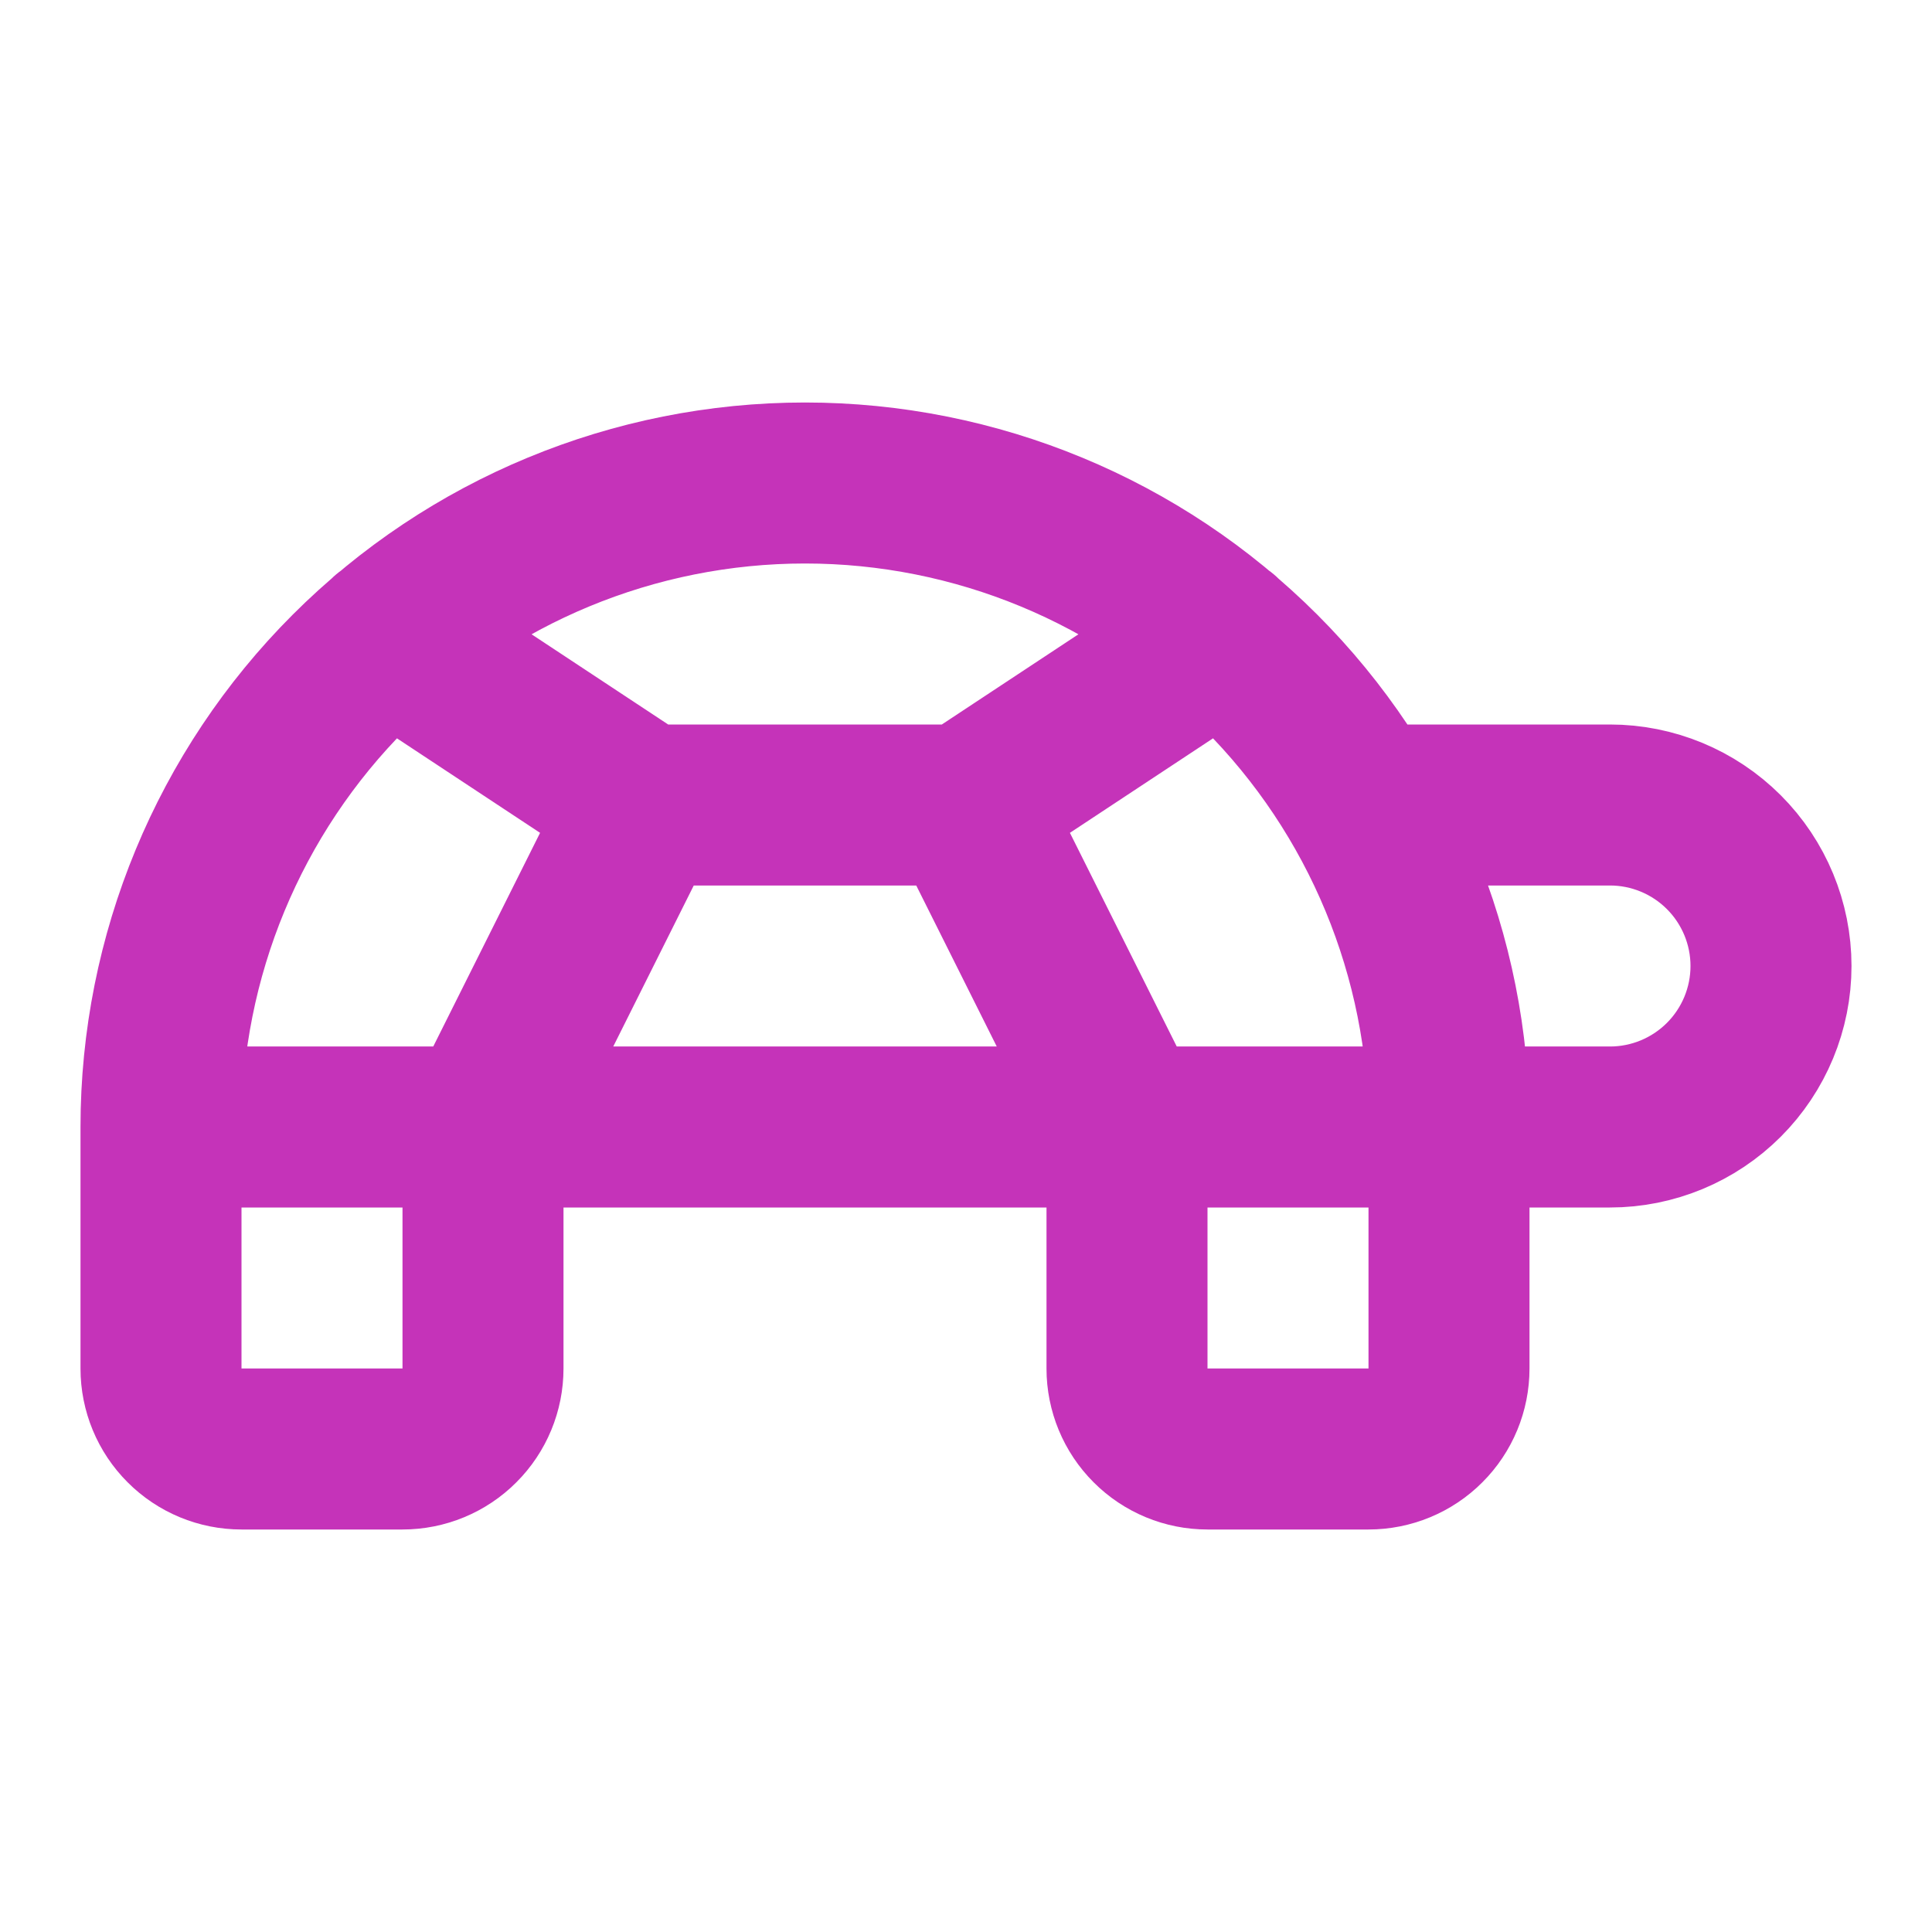 <svg width="24" height="24" viewBox="0 0 24 24" fill="none" xmlns="http://www.w3.org/2000/svg">
<path d="M12 10L14 14V17C14 17.265 14.105 17.52 14.293 17.707C14.48 17.895 14.735 18 15 18H17C17.265 18 17.52 17.895 17.707 17.707C17.895 17.52 18 17.265 18 17V14C18 11.878 17.157 9.843 15.657 8.343C14.157 6.843 12.122 6 10 6C7.878 6 5.843 6.843 4.343 8.343C2.843 9.843 2 11.878 2 14M12 10H8M12 10L15.18 7.9M2 14V17C2 17.265 2.105 17.52 2.293 17.707C2.48 17.895 2.735 18 3 18H5C5.265 18 5.52 17.895 5.707 17.707C5.895 17.52 6 17.265 6 17V14L8 10M2 14H20C20.53 14 21.039 13.789 21.414 13.414C21.789 13.039 22 12.53 22 12C22 11.47 21.789 10.961 21.414 10.586C21.039 10.211 20.53 10 20 10H16.93M8 10L4.82 7.9" stroke="#C533B9" stroke-width="2" stroke-linecap="round" stroke-linejoin="round"/>
</svg>
